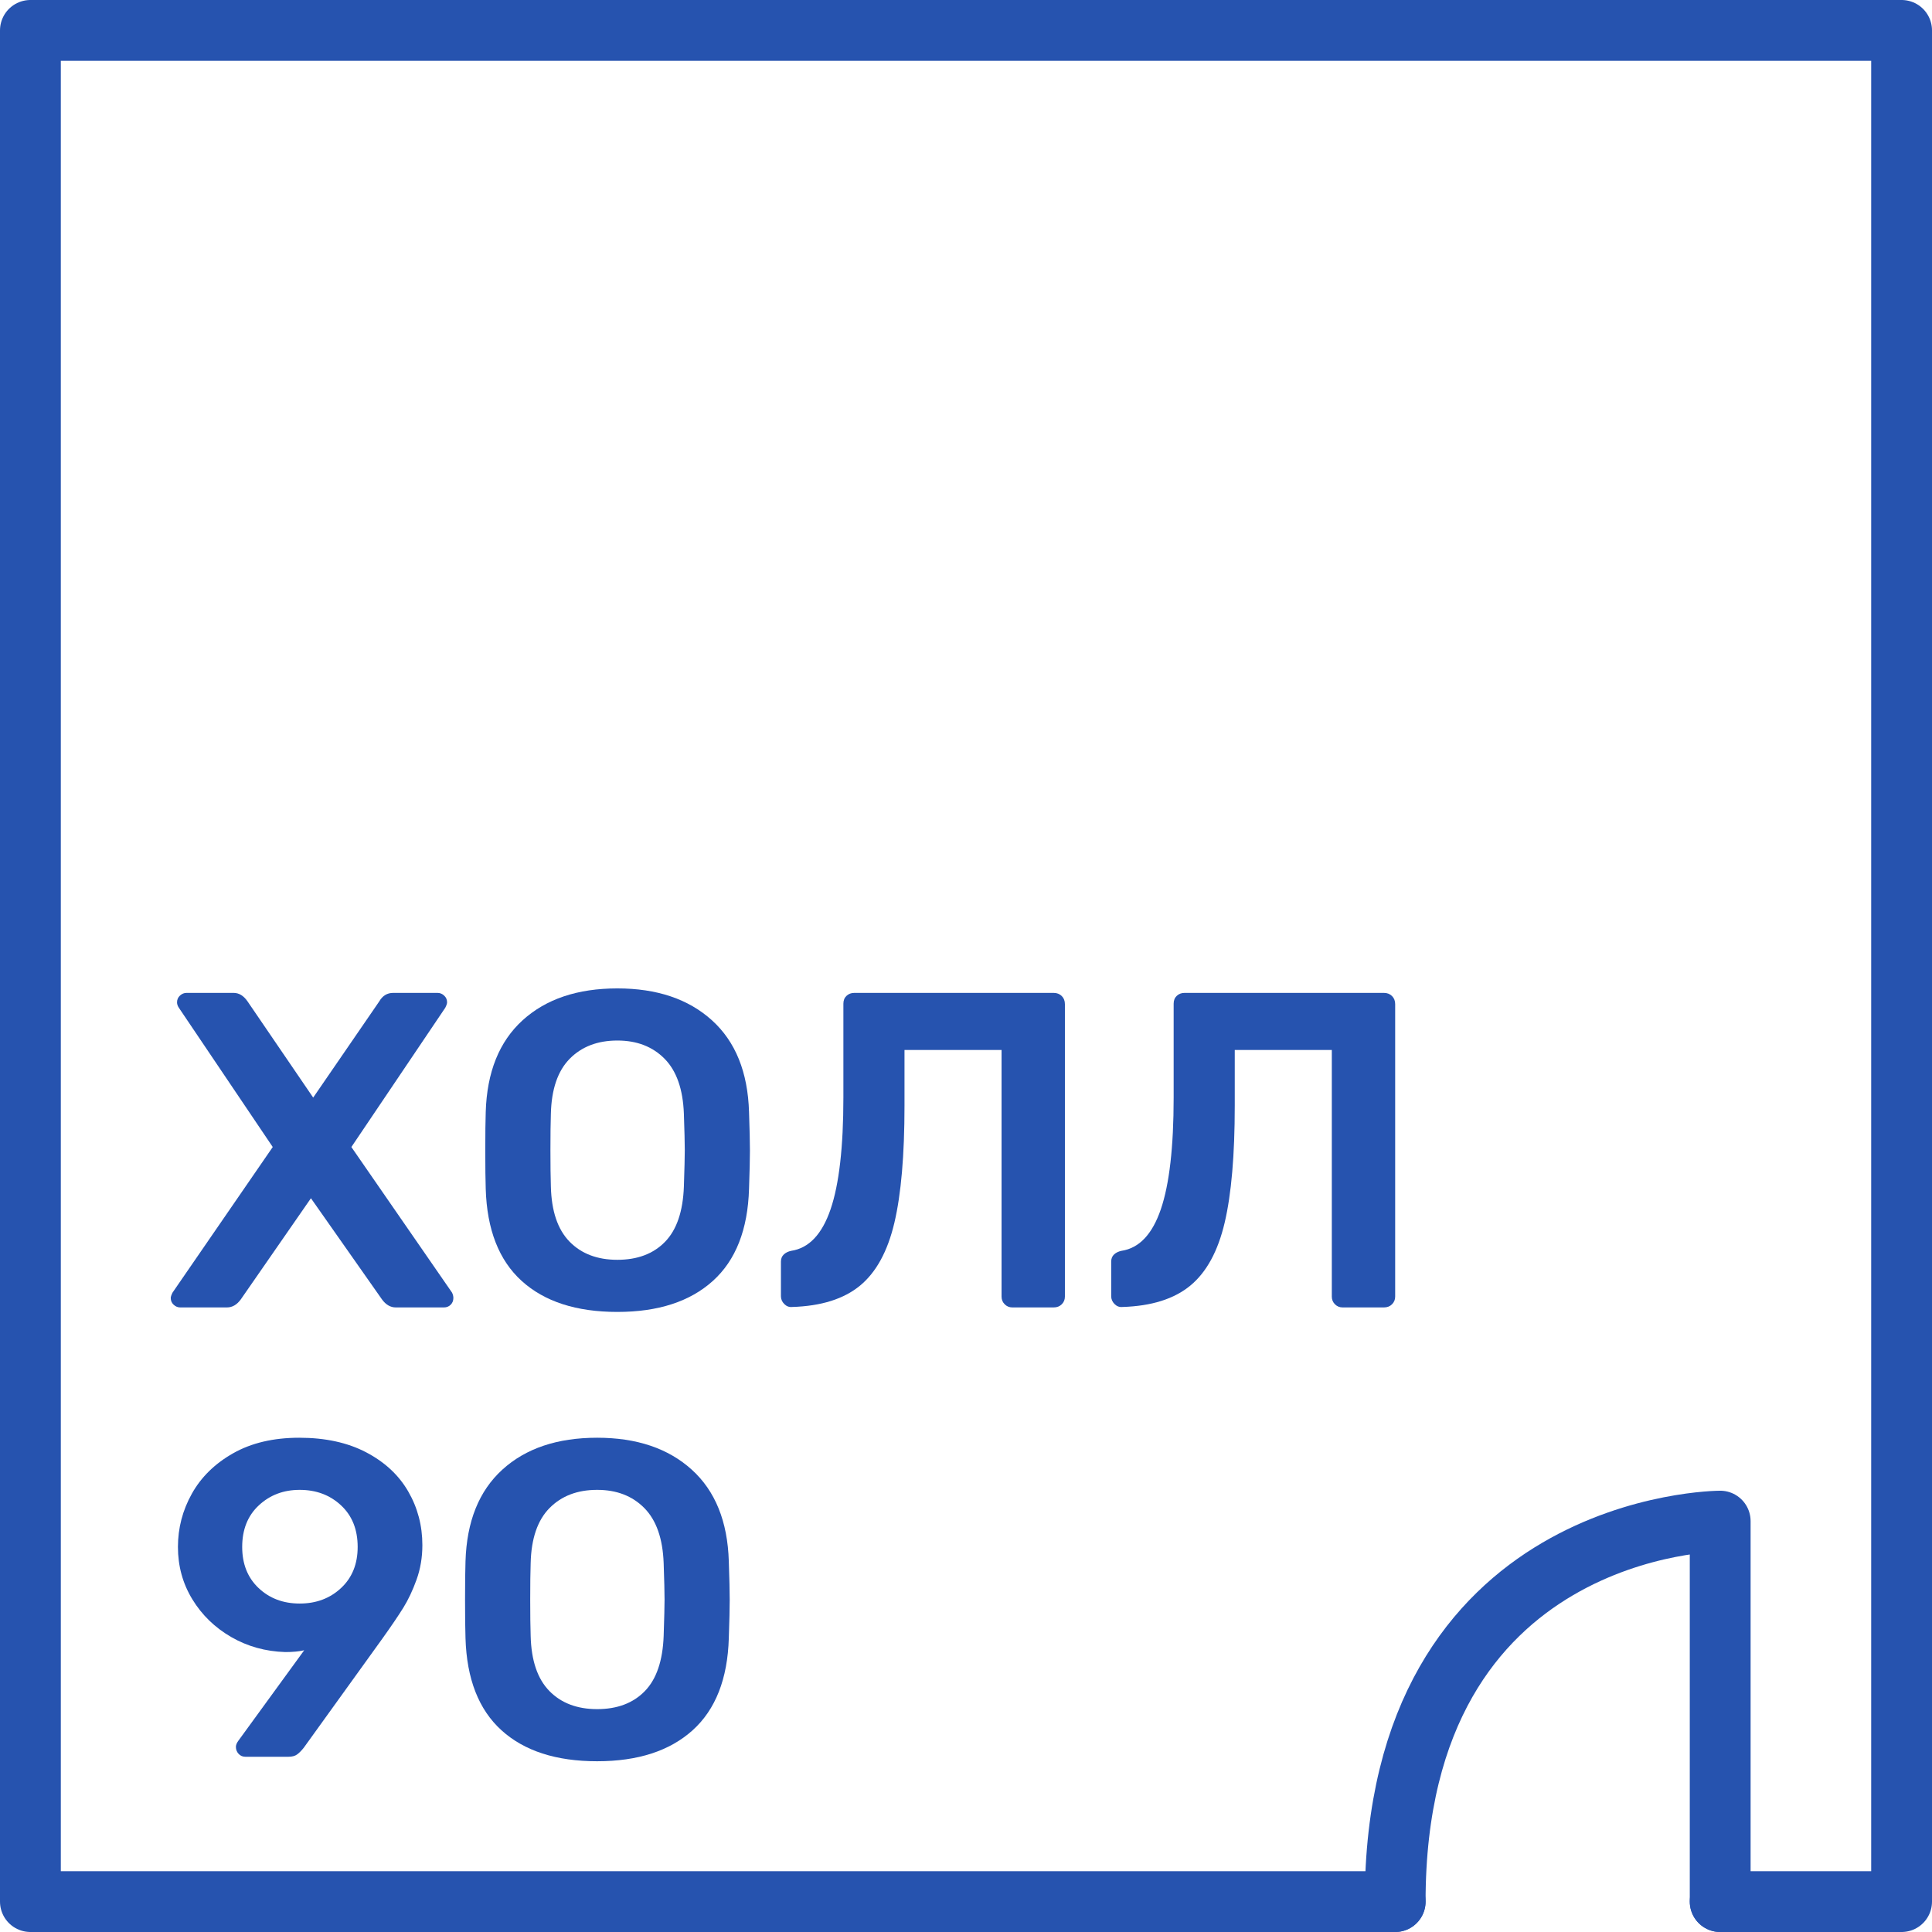 <?xml version="1.0" encoding="UTF-8" standalone="no"?><!DOCTYPE svg PUBLIC "-//W3C//DTD SVG 1.1//EN" "http://www.w3.org/Graphics/SVG/1.1/DTD/svg11.dtd"><svg width="100%" height="100%" viewBox="0 0 413 413" version="1.1" xmlns="http://www.w3.org/2000/svg" xmlns:xlink="http://www.w3.org/1999/xlink" xml:space="preserve" xmlns:serif="http://www.serif.com/" style="fill-rule:evenodd;clip-rule:evenodd;stroke-linecap:round;stroke-linejoin:round;stroke-miterlimit:1.5;"><g><path d="M38.517,279.487c-0.512,0 -0.976,-0.192 -1.393,-0.576c-0.416,-0.384 -0.624,-0.865 -0.624,-1.441c0,-0.256 0.128,-0.64 0.384,-1.153l21.42,-31.12l-20.075,-29.777c-0.256,-0.384 -0.384,-0.768 -0.384,-1.152c0,-0.577 0.208,-1.057 0.624,-1.441c0.416,-0.384 0.881,-0.576 1.393,-0.576l10.085,0c1.153,0 2.145,0.608 2.978,1.825l14.024,20.555l14.119,-20.555c0.705,-1.217 1.697,-1.825 2.978,-1.825l9.509,0c0.512,0 0.977,0.192 1.393,0.576c0.416,0.384 0.624,0.864 0.624,1.441c0,0.256 -0.128,0.64 -0.384,1.152l-20.075,29.777l21.516,31.12c0.192,0.385 0.288,0.769 0.288,1.153c0,0.576 -0.192,1.057 -0.576,1.441c-0.385,0.384 -0.865,0.576 -1.441,0.576l-10.278,0c-1.152,0 -2.145,-0.576 -2.977,-1.729l-15.177,-21.612l-14.984,21.612c-0.832,1.153 -1.825,1.729 -2.977,1.729l-9.99,0Z" style="fill:#2653af;fill-rule:nonzero;"/><path d="M131.976,280.448c-8.773,0 -15.593,-2.21 -20.459,-6.628c-4.867,-4.418 -7.428,-10.982 -7.684,-19.691c-0.064,-1.857 -0.096,-4.578 -0.096,-8.164c0,-3.65 0.032,-6.404 0.096,-8.261c0.256,-8.516 2.881,-15.048 7.876,-19.594c4.995,-4.547 11.75,-6.82 20.267,-6.82c8.453,0 15.192,2.273 20.219,6.82c5.027,4.546 7.668,11.078 7.924,19.594c0.128,3.714 0.192,6.468 0.192,8.261c0,1.729 -0.064,4.45 -0.192,8.164c-0.256,8.709 -2.833,15.273 -7.732,19.691c-4.899,4.418 -11.702,6.628 -20.411,6.628Zm0,-11.142c4.29,0 7.684,-1.281 10.182,-3.842c2.497,-2.562 3.842,-6.5 4.034,-11.815c0.128,-3.842 0.192,-6.435 0.192,-7.78c0,-1.473 -0.064,-4.066 -0.192,-7.78c-0.192,-5.251 -1.569,-9.173 -4.131,-11.767c-2.561,-2.593 -5.923,-3.89 -10.085,-3.89c-4.226,0 -7.62,1.297 -10.182,3.89c-2.561,2.594 -3.906,6.516 -4.034,11.767c-0.064,1.857 -0.096,4.45 -0.096,7.78c0,3.266 0.032,5.859 0.096,7.78c0.128,5.251 1.457,9.173 3.986,11.767c2.53,2.593 5.94,3.89 10.23,3.89Z" style="fill:#2653af;fill-rule:nonzero;"/><path d="M216.406,279.487c-0.64,0 -1.185,-0.224 -1.633,-0.672c-0.448,-0.448 -0.672,-0.993 -0.672,-1.633l0,-52.733l-20.748,0l0,11.911c0,10.565 -0.72,18.906 -2.161,25.021c-1.441,6.116 -3.89,10.598 -7.348,13.448c-3.458,2.849 -8.292,4.37 -14.504,4.562c-0.64,0.064 -1.2,-0.144 -1.681,-0.624c-0.48,-0.48 -0.72,-1.041 -0.72,-1.681l0,-7.396c0,-0.641 0.208,-1.153 0.624,-1.537c0.417,-0.384 0.945,-0.64 1.585,-0.768c3.778,-0.577 6.58,-3.538 8.405,-8.885c1.825,-5.347 2.737,-13.303 2.737,-23.869l0,-20.075c0,-0.705 0.224,-1.265 0.673,-1.681c0.448,-0.416 0.992,-0.624 1.633,-0.624l42.647,0c0.704,0 1.28,0.224 1.729,0.672c0.448,0.448 0.672,1.024 0.672,1.729l0,62.53c0,0.64 -0.224,1.185 -0.672,1.633c-0.449,0.448 -1.025,0.672 -1.729,0.672l-8.837,0Z" style="fill:#2653af;fill-rule:nonzero;"/><path d="M287.004,279.487c-0.64,0 -1.184,-0.224 -1.632,-0.672c-0.449,-0.448 -0.673,-0.993 -0.673,-1.633l0,-52.733l-20.747,0l0,11.911c0,10.565 -0.721,18.906 -2.161,25.021c-1.441,6.116 -3.89,10.598 -7.348,13.448c-3.458,2.849 -8.293,4.37 -14.504,4.562c-0.641,0.064 -1.201,-0.144 -1.681,-0.624c-0.48,-0.48 -0.721,-1.041 -0.721,-1.681l0,-7.396c0,-0.641 0.209,-1.153 0.625,-1.537c0.416,-0.384 0.944,-0.64 1.585,-0.768c3.778,-0.577 6.579,-3.538 8.404,-8.885c1.825,-5.347 2.738,-13.303 2.738,-23.869l0,-20.075c0,-0.705 0.224,-1.265 0.672,-1.681c0.448,-0.416 0.993,-0.624 1.633,-0.624l42.647,0c0.705,0 1.281,0.224 1.729,0.672c0.448,0.448 0.673,1.024 0.673,1.729l0,62.53c0,0.64 -0.225,1.185 -0.673,1.633c-0.448,0.448 -1.024,0.672 -1.729,0.672l-8.837,0Z" style="fill:#2653af;fill-rule:nonzero;"/><path d="M52.445,375.539c-0.577,0 -1.057,-0.208 -1.441,-0.624c-0.384,-0.416 -0.576,-0.912 -0.576,-1.489c0,-0.384 0.16,-0.8 0.48,-1.248l14.12,-19.403c-1.089,0.256 -2.434,0.384 -4.035,0.384c-4.226,-0.128 -8.084,-1.2 -11.574,-3.217c-3.49,-2.018 -6.259,-4.707 -8.308,-8.069c-2.05,-3.362 -3.074,-7.092 -3.074,-11.19c0,-4.034 0.992,-7.828 2.977,-11.382c1.986,-3.554 4.931,-6.436 8.837,-8.645c3.906,-2.209 8.613,-3.314 14.12,-3.314c5.571,0 10.342,1.041 14.312,3.122c3.97,2.081 6.964,4.867 8.981,8.357c2.017,3.489 3.025,7.316 3.025,11.478c0,2.625 -0.416,5.091 -1.248,7.396c-0.833,2.305 -1.777,4.306 -2.834,6.003c-1.057,1.697 -2.545,3.89 -4.466,6.58l-16.81,23.34c-0.512,0.641 -0.992,1.121 -1.44,1.441c-0.449,0.32 -1.057,0.48 -1.825,0.48l-9.221,0Zm11.622,-32.753c3.522,0 6.468,-1.105 8.837,-3.314c2.369,-2.209 3.554,-5.139 3.554,-8.789c0,-3.714 -1.185,-6.676 -3.554,-8.885c-2.369,-2.209 -5.315,-3.314 -8.837,-3.314c-3.458,0 -6.371,1.105 -8.741,3.314c-2.369,2.209 -3.554,5.171 -3.554,8.885c0,3.65 1.169,6.58 3.506,8.789c2.337,2.209 5.267,3.314 8.789,3.314Z" style="fill:#2653af;fill-rule:nonzero;"/><path d="M127.654,376.5c-8.773,0 -15.593,-2.209 -20.46,-6.628c-4.866,-4.418 -7.428,-10.982 -7.684,-19.69c-0.064,-1.857 -0.096,-4.579 -0.096,-8.165c0,-3.65 0.032,-6.403 0.096,-8.26c0.256,-8.517 2.882,-15.048 7.877,-19.595c4.994,-4.546 11.75,-6.82 20.267,-6.82c8.452,0 15.192,2.274 20.219,6.82c5.026,4.547 7.668,11.078 7.924,19.595c0.128,3.714 0.192,6.467 0.192,8.26c0,1.729 -0.064,4.451 -0.192,8.165c-0.256,8.708 -2.834,15.272 -7.732,19.69c-4.899,4.419 -11.703,6.628 -20.411,6.628Zm0,-11.142c4.29,0 7.684,-1.281 10.181,-3.842c2.498,-2.562 3.842,-6.5 4.034,-11.815c0.128,-3.842 0.192,-6.435 0.192,-7.78c0,-1.473 -0.064,-4.066 -0.192,-7.78c-0.192,-5.251 -1.568,-9.173 -4.13,-11.766c-2.561,-2.594 -5.923,-3.891 -10.085,-3.891c-4.227,0 -7.621,1.297 -10.182,3.891c-2.561,2.593 -3.906,6.515 -4.034,11.766c-0.064,1.857 -0.096,4.45 -0.096,7.78c0,3.266 0.032,5.859 0.096,7.78c0.128,5.251 1.457,9.173 3.986,11.767c2.529,2.593 5.939,3.89 10.23,3.89Z" style="fill:#2653af;fill-rule:nonzero;"/></g><path d="M367.722,406.5l38.778,0l0,-400l-400,0l0,400l291.743,0" style="fill:none;stroke:#2653af;stroke-width:13px;"/><path d="M367.722,406.5l0,-81.333c0,0 -69.479,0.166 -69.479,81.333" style="fill:none;stroke:#2653af;stroke-width:13px;"/></svg>